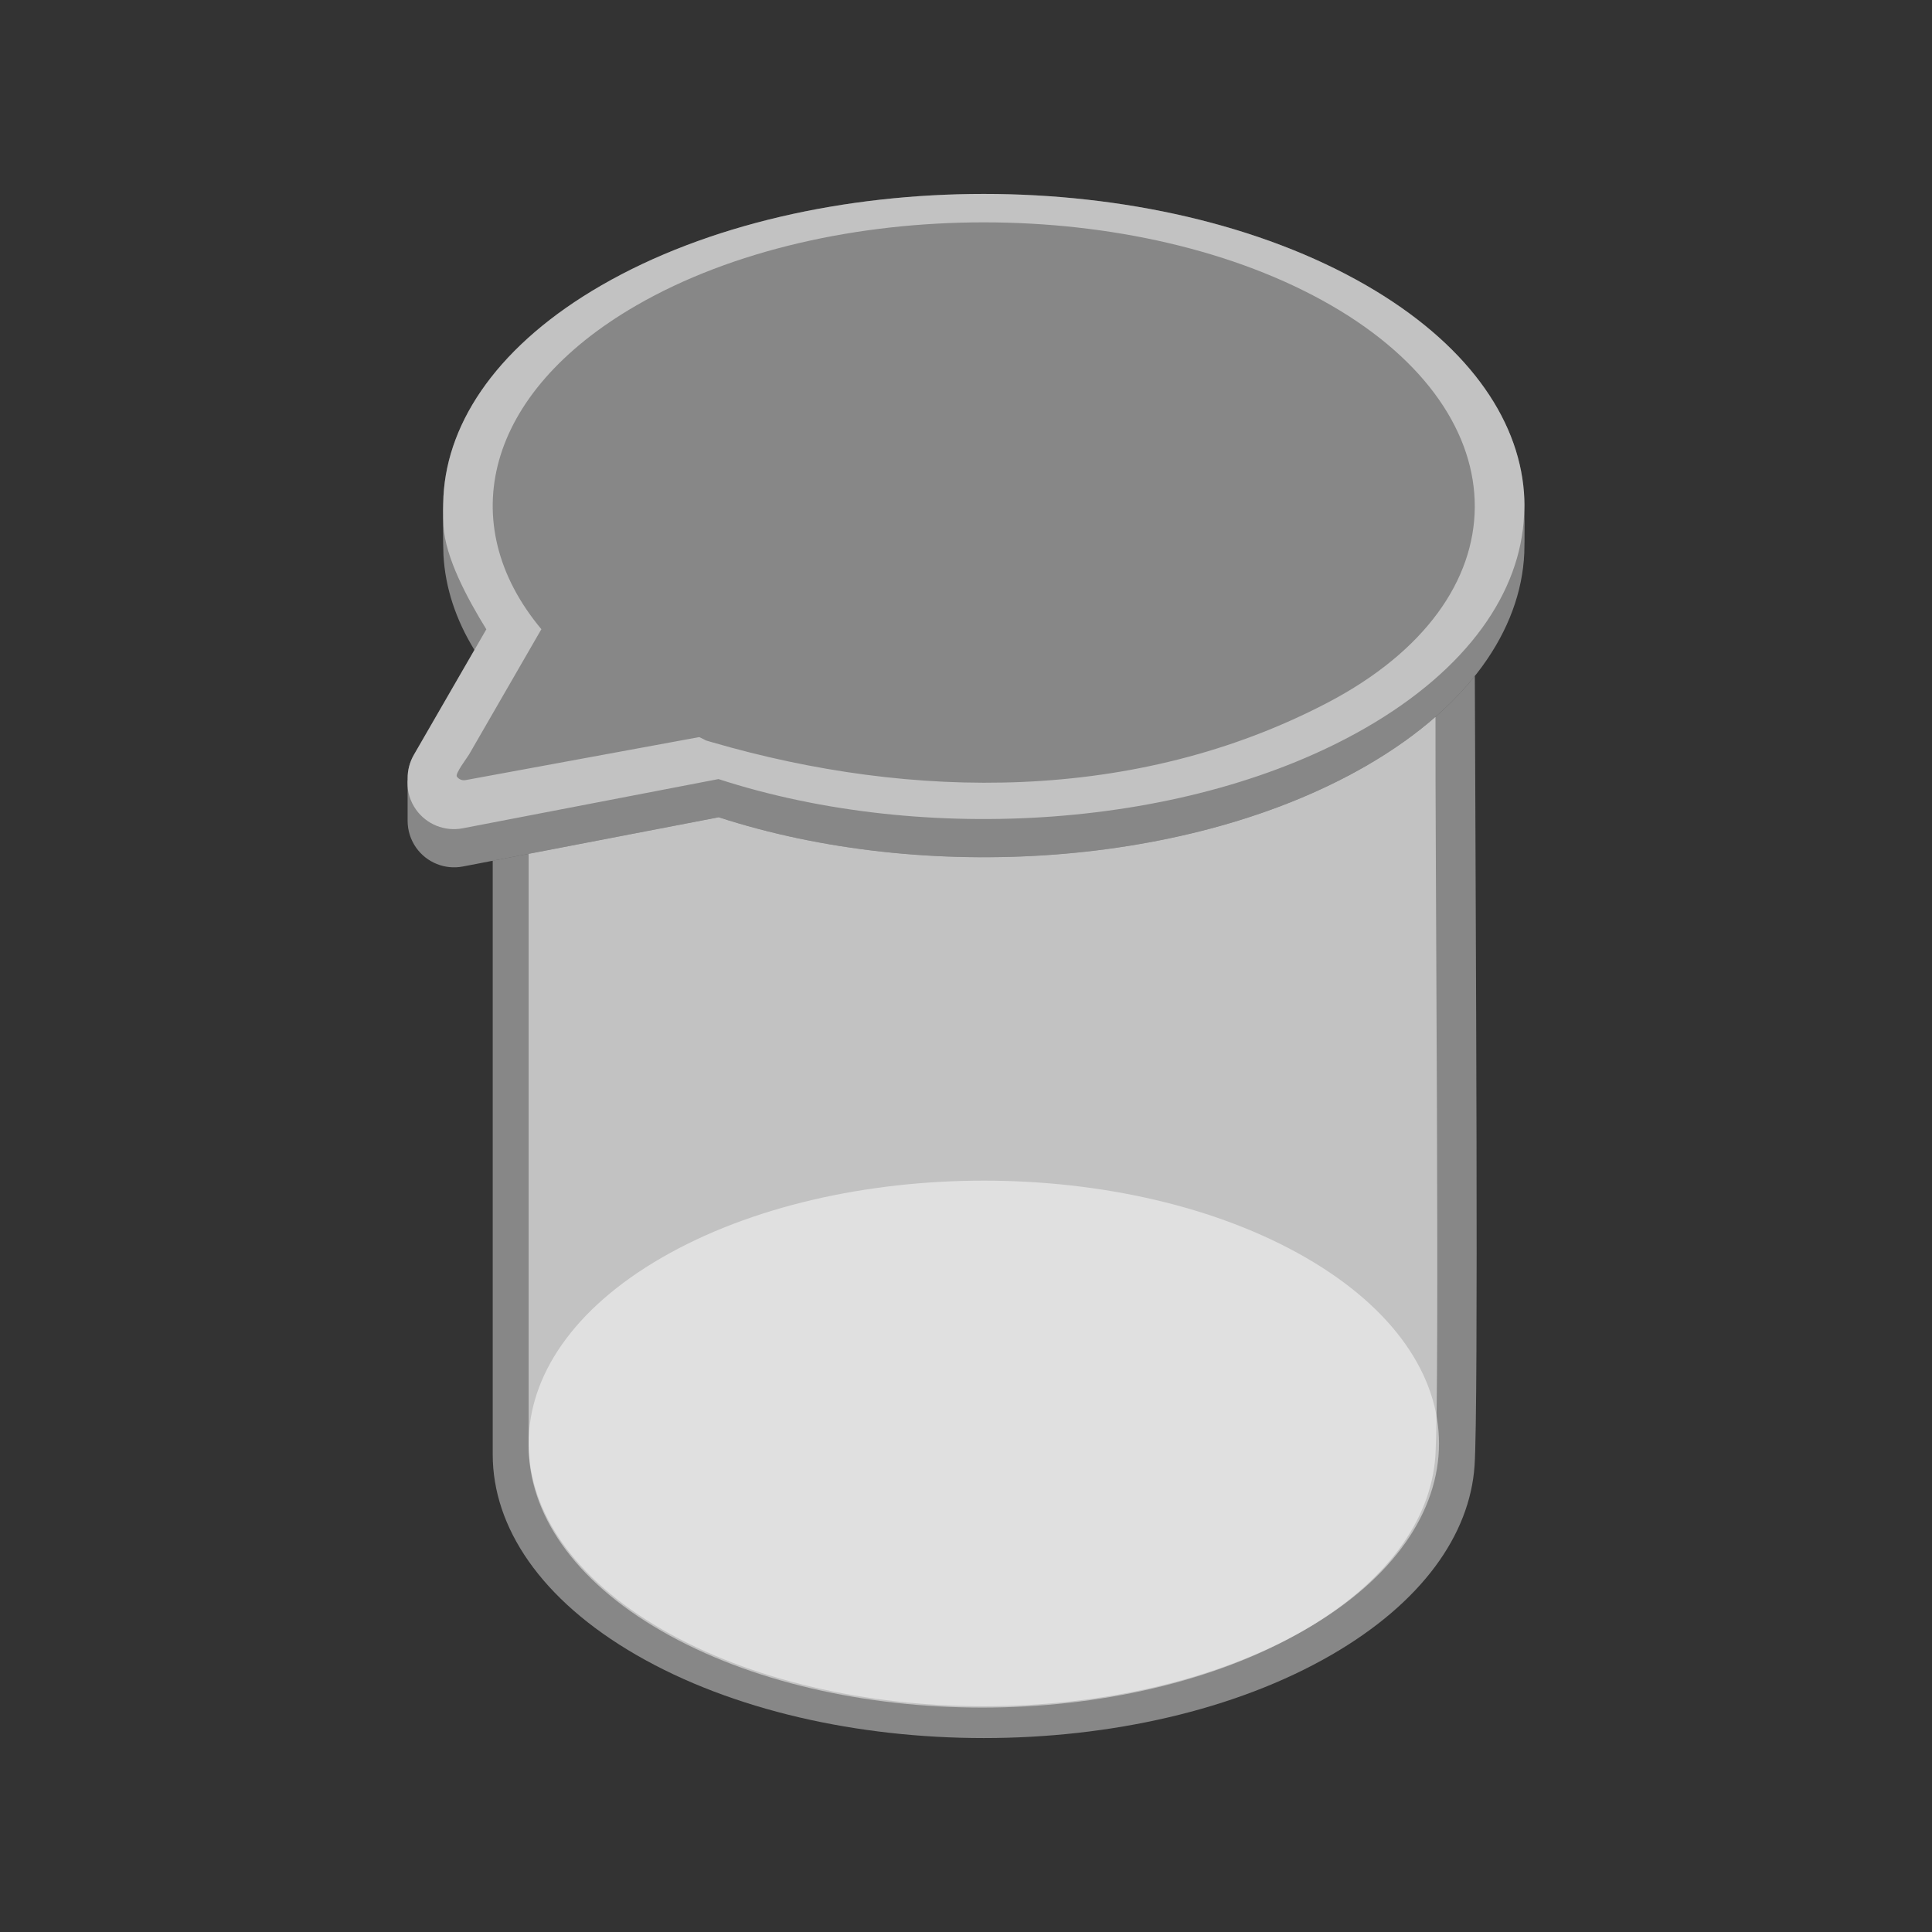 <?xml version="1.0" encoding="UTF-8" standalone="no"?><!DOCTYPE svg PUBLIC "-//W3C//DTD SVG 1.1//EN" "http://www.w3.org/Graphics/SVG/1.1/DTD/svg11.dtd"><svg width="100%" height="100%" viewBox="0 0 200 200" version="1.1" xmlns="http://www.w3.org/2000/svg" xmlns:xlink="http://www.w3.org/1999/xlink" xml:space="preserve" xmlns:serif="http://www.serif.com/" style="fill-rule:evenodd;clip-rule:evenodd;stroke-linejoin:round;stroke-miterlimit:2;"><rect x="0" y="0" width="200" height="200" fill="#333333" stroke="none"/><path d="M152.674,69.982c0.08,24.914 0.396,75.542 -0.029,81.756c-0.487,7.122 -5.435,14.16 -14.844,19.592c-19.845,11.458 -52.067,11.458 -71.912,0c-9.922,-5.728 -14.883,-13.243 -14.883,-20.759l-0,-61.466l23.393,-4.502c21.33,6.93 48.881,5.156 67.029,-5.321c4.806,-2.775 8.555,-5.931 11.246,-9.3Z" style="fill:#dedede;fill-opacity:0.49;"/><path d="M148.602,74.209c-0.045,13.164 0.451,69.729 -0.014,76.53c-0.45,6.577 -5.019,13.077 -13.708,18.094c-18.327,10.581 -48.084,10.581 -66.41,-0c-9.164,-5.29 -13.745,-12.231 -13.745,-19.171l-0,-61.272l19.674,-3.786c21.33,6.93 48.881,5.156 67.029,-5.322c2.734,-1.578 5.126,-3.28 7.174,-5.073Z" style="fill:#fff;fill-opacity:0.49;"/><path d="M68.519,130.184c18.393,-10.62 48.259,-10.62 66.652,-0c18.393,10.619 18.393,27.862 -0,38.481c-18.393,10.619 -48.259,10.619 -66.652,-0c-18.392,-10.619 -18.392,-27.862 0,-38.481Z" style="fill:#fff;fill-opacity:0.49;"/><path d="M49.111,67.282c-1.948,-3.165 -3.015,-6.47 -3.203,-9.789c-0.058,-1.028 -0.057,-5.09 -0.004,-6.093c0.418,-7.941 5.871,-15.809 16.358,-21.864c21.847,-12.613 57.32,-12.613 79.166,0c10.298,5.946 15.741,13.639 16.331,21.433c0.087,1.146 0.077,5.343 0.035,6.294c-0.355,7.993 -5.81,15.925 -16.366,22.019c-18.148,10.478 -45.699,12.252 -67.029,5.322l-26.481,5.096c-1.85,0.356 -3.737,-0.4 -4.83,-1.934c-0.591,-0.831 -0.89,-1.807 -0.891,-2.787c-0.001,-0.759 0.005,-3.648 -0,-4.4c-0.006,-0.839 0.208,-1.681 0.644,-2.437l6.27,-10.86Z" style="fill:#dedede;fill-opacity:0.49;"/><path d="M50.344,65.147c-1.948,-3.165 -4.251,-7.414 -4.439,-10.733c-0.058,-1.028 -0.054,-2.011 -0.001,-3.014c0.418,-7.941 5.871,-15.809 16.358,-21.864c21.847,-12.613 57.32,-12.613 79.166,0c10.298,5.946 15.741,13.639 16.331,21.433c0.087,1.146 0.055,1.388 0.013,2.34c-0.355,7.993 -5.81,15.924 -16.366,22.019c-18.148,10.477 -45.699,12.251 -67.029,5.322l-26.482,5.096c-1.849,0.356 -3.736,-0.4 -4.829,-1.935c-0.591,-0.83 -0.891,-1.807 -0.891,-2.786c-0.001,-0.76 0.027,0.306 0.022,-0.446c-0.006,-0.839 0.208,-1.681 0.644,-2.437l7.503,-12.995Zm5.699,-0.012c-9.131,-10.93 -5.849,-24.462 9.846,-33.524c19.845,-11.457 52.067,-11.457 71.912,0c19.845,11.458 19.927,30.51 -0.376,41.132c-19.864,10.392 -43.012,10.112 -63.667,4.106c-1.188,-0.345 -0.269,-0.044 -1.372,-0.546l-24.184,4.452c-0.348,0.067 -0.703,-0.076 -0.909,-0.364c-0.206,-0.289 1.086,-1.98 1.263,-2.287l7.487,-12.969Z" style="fill:#fff;fill-opacity:0.49;"/></svg>
